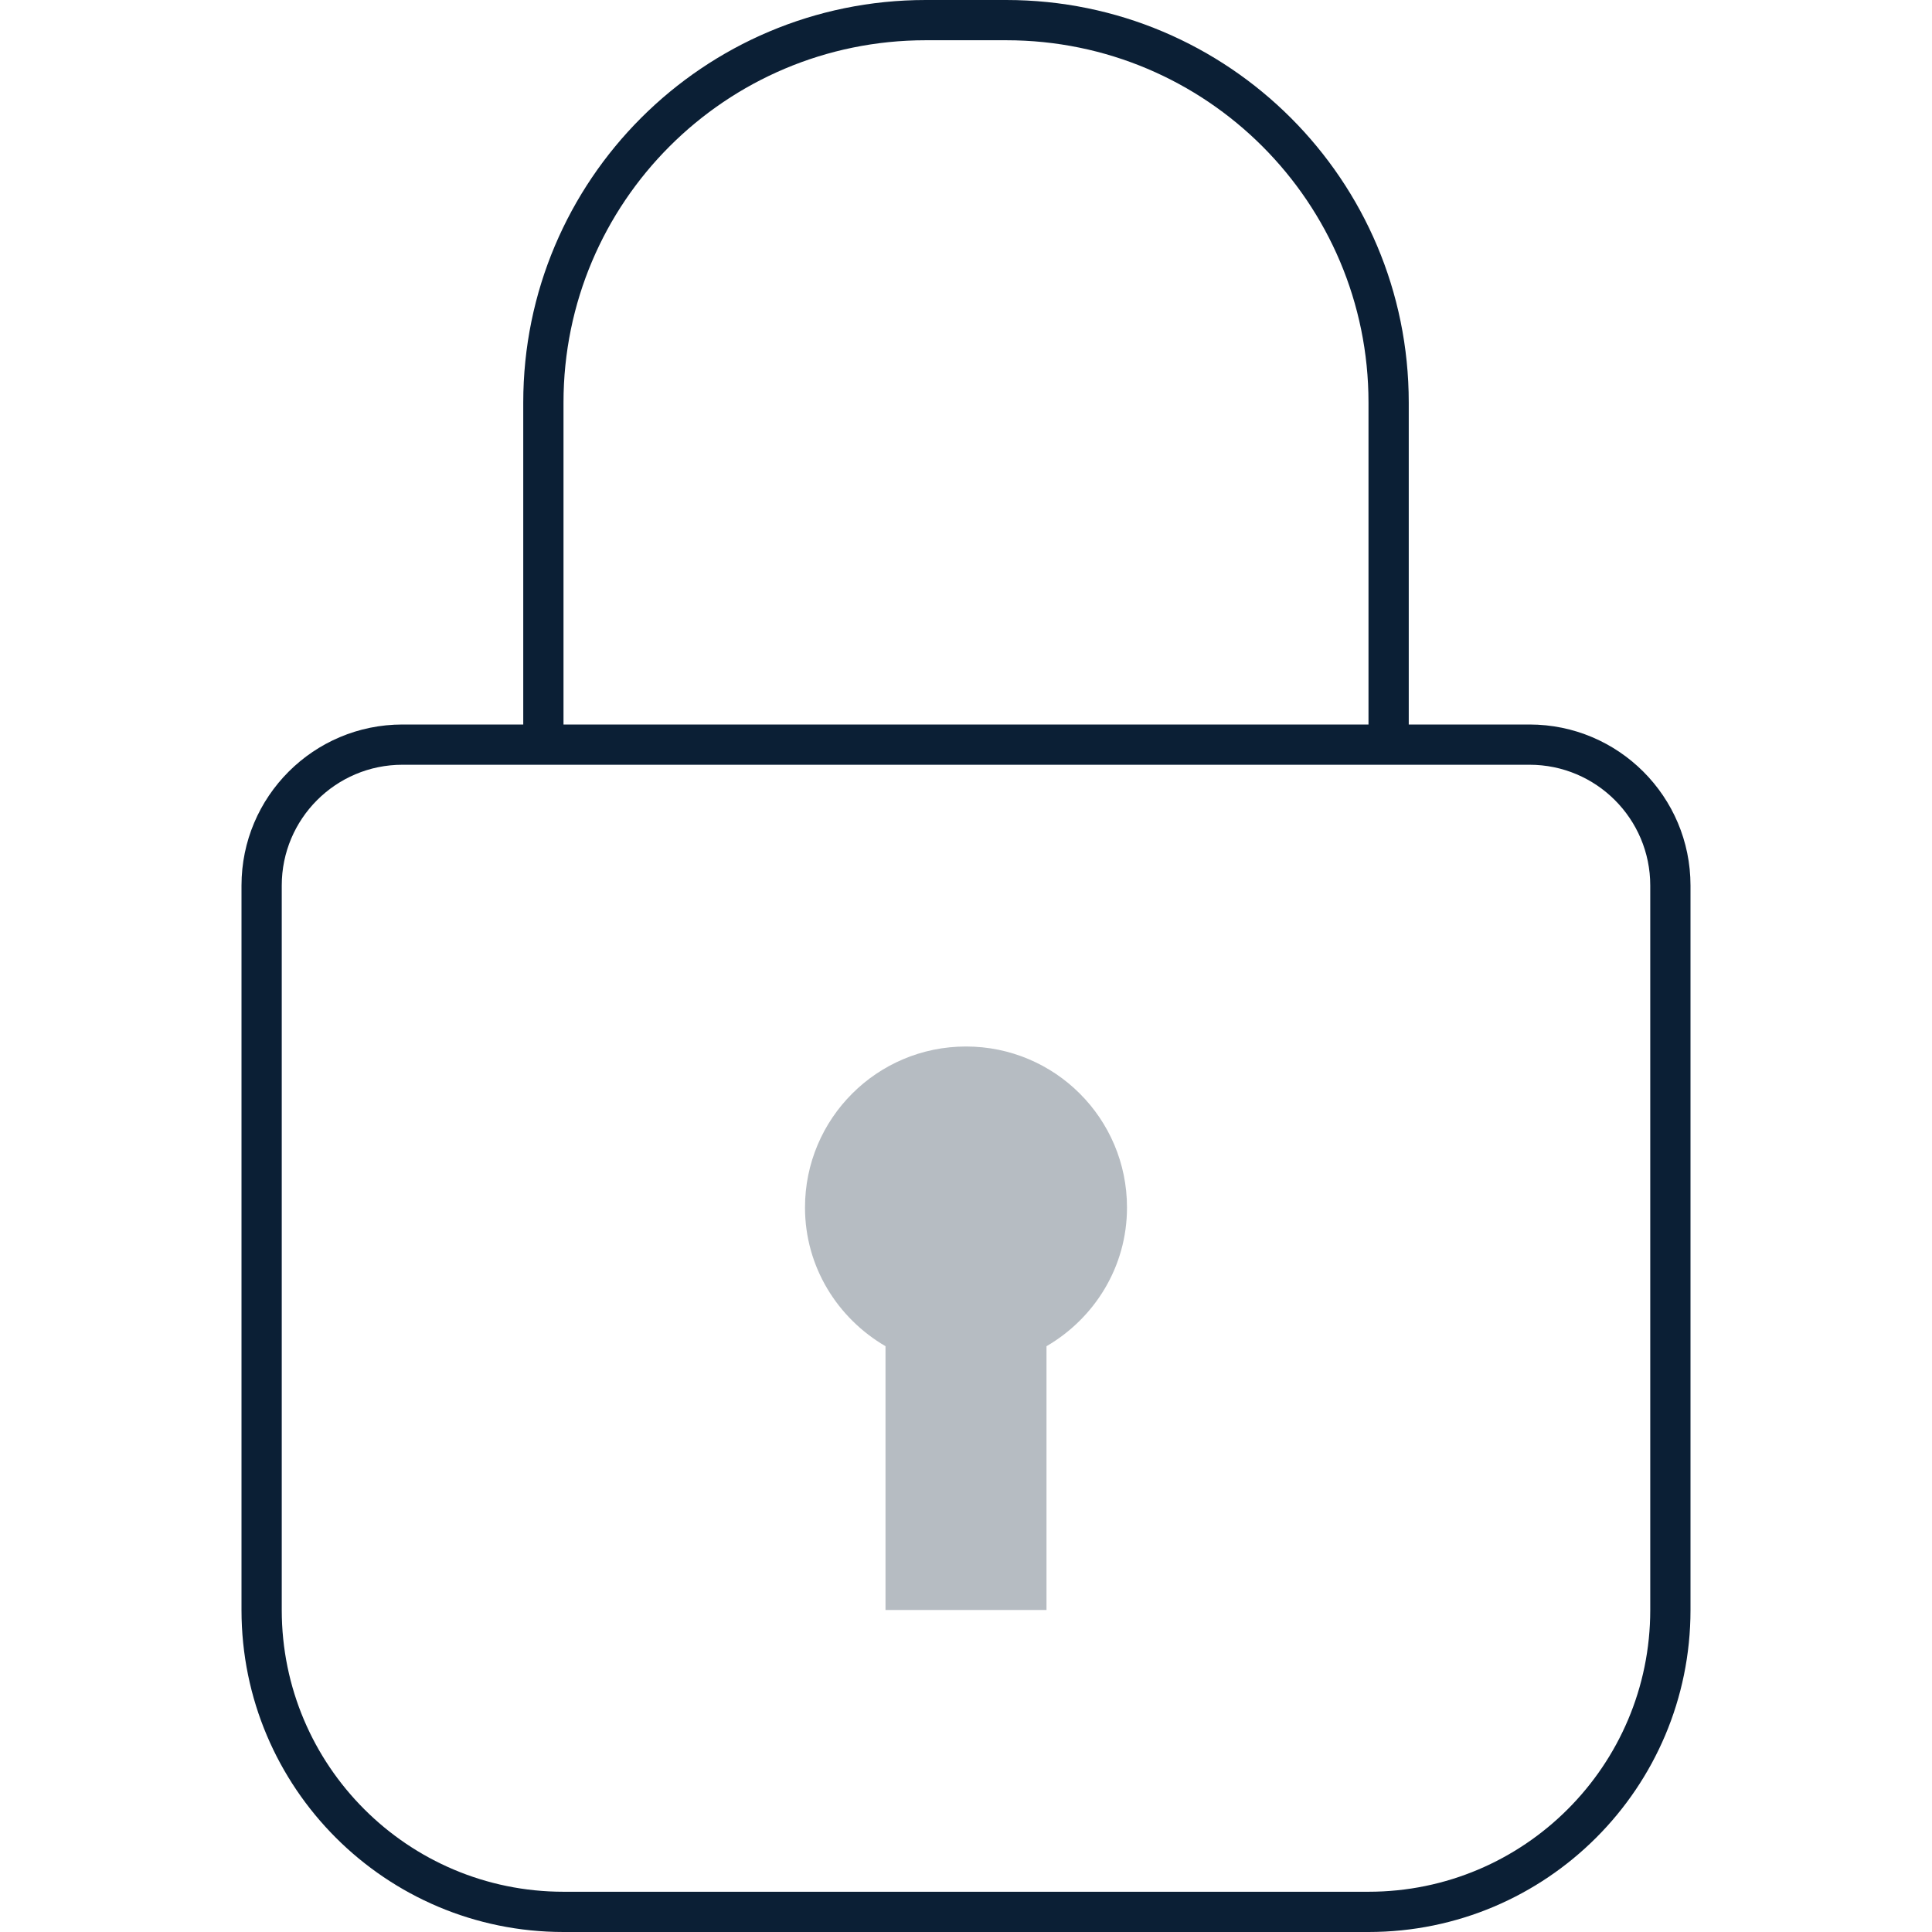 <?xml version="1.0" encoding="UTF-8"?>
<svg width="48px" height="48px" viewBox="0 0 48 48" version="1.1" xmlns="http://www.w3.org/2000/svg" xmlns:xlink="http://www.w3.org/1999/xlink">
    <!-- Generator: Sketch 49 (51002) - http://www.bohemiancoding.com/sketch -->
    <title>icon_lock_xxl_black</title>
    <desc>Created with Sketch.</desc>
    <defs></defs>
    <g id="Page-1" stroke="none" stroke-width="1" fill="none" fill-rule="evenodd">
        <g id="icon_lock_xxl_black">
            <polygon id="_ph_" points="0 0 48 0 48 48 0 48"></polygon>
            <path d="M10,19 C8.343,19 7,20.343 7,22 L7,40 C7,43.866 10.134,47 14,47 L34,47 C37.866,47 41,43.866 41,40 L41,22 C41,20.343 39.657,19 38,19 L10,19 Z M13,18 L13,10 C13,4.477 17.477,0 23,0 L25,0 C30.523,0 35,4.477 35,10 L35,18 L38,18 C40.209,18 42,19.791 42,22 L42,40 C42,44.418 38.418,48 34,48 L14,48 C9.582,48 6,44.418 6,40 L6,22 C6,19.791 7.791,18 10,18 L13,18 Z M14,18 L34,18 L34,10 C34,5.029 29.971,1 25,1 L23,1 C18.029,1 14,5.029 14,10 L14,18 Z" id="Combined-Shape" fill="#0B1F35" fill-rule="nonzero"></path>
            <path d="M24,26 C21.79,26 20,27.79 20,30 C20,31.476 20.81,32.752 22,33.446 L22,40 L26,40 L26,33.446 C27.19,32.754 28,31.478 28,30 C28,27.79 26.21,26 24,26 L24,26 Z" id="Shape" fill="#0B1F35" opacity="0.3"></path>
        </g>
    </g>
</svg>
